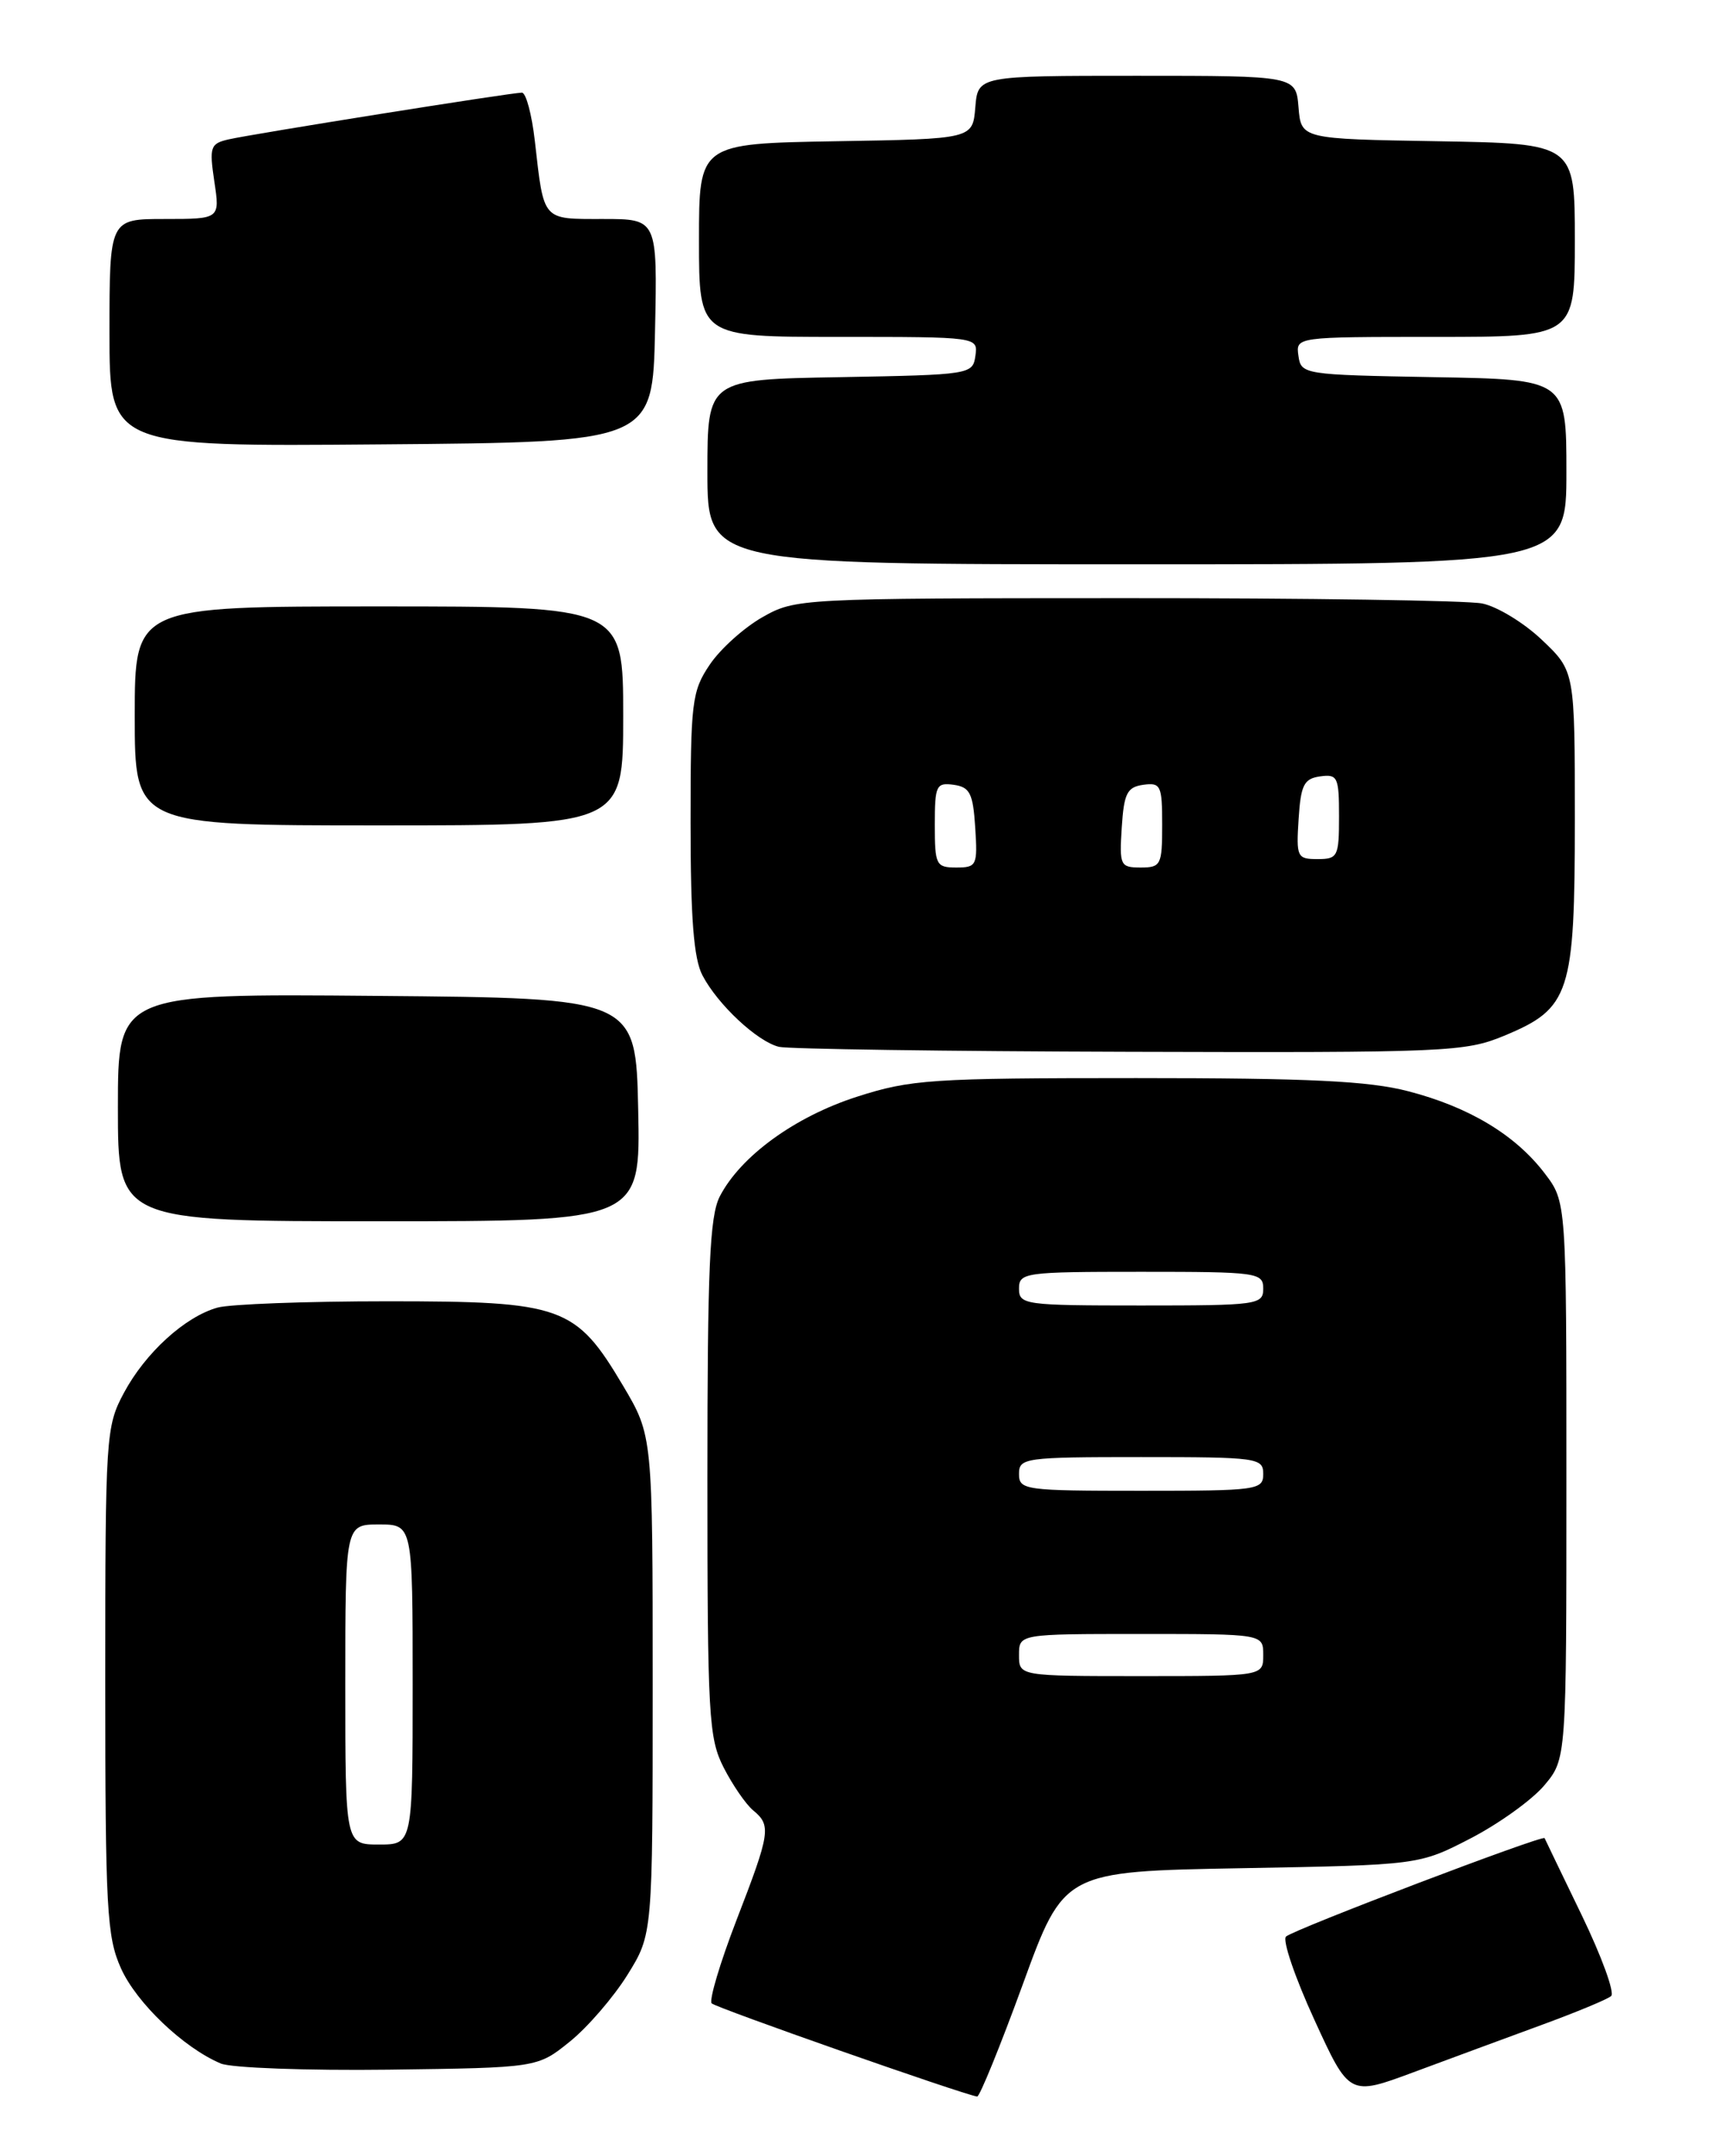 <?xml version="1.0" encoding="UTF-8" standalone="no"?>
<!DOCTYPE svg PUBLIC "-//W3C//DTD SVG 1.1//EN" "http://www.w3.org/Graphics/SVG/1.1/DTD/svg11.dtd" >
<svg xmlns="http://www.w3.org/2000/svg" xmlns:xlink="http://www.w3.org/1999/xlink" version="1.1" viewBox="0 0 204 256">
 <g >
 <path fill="currentColor"
d=" M 121.45 235.60 C 126.33 222.19 126.33 222.19 147.42 221.81 C 168.50 221.43 168.50 221.43 174.62 218.27 C 177.98 216.53 181.92 213.70 183.37 211.98 C 186.00 208.85 186.00 208.85 186.00 175.77 C 186.00 142.69 186.00 142.69 183.42 139.31 C 179.94 134.74 174.43 131.43 167.21 129.56 C 162.52 128.34 155.47 128.00 134.93 128.00 C 110.50 128.00 108.15 128.16 101.74 130.22 C 94.38 132.59 87.94 137.27 85.47 142.05 C 84.27 144.38 84.00 150.50 84.00 175.49 C 84.00 203.72 84.15 206.37 85.93 209.86 C 86.99 211.93 88.56 214.22 89.43 214.94 C 91.60 216.74 91.48 217.56 87.44 228.01 C 85.49 233.07 84.17 237.51 84.51 237.86 C 85.03 238.39 114.32 248.67 116.03 248.92 C 116.32 248.96 118.76 242.97 121.45 235.60 Z  M 183.00 240.44 C 187.12 238.93 190.87 237.38 191.31 236.99 C 191.76 236.60 190.18 232.28 187.82 227.39 C 185.45 222.50 183.47 218.38 183.41 218.24 C 183.25 217.81 153.55 229.10 152.70 229.93 C 152.26 230.35 153.77 234.79 156.06 239.78 C 160.22 248.87 160.22 248.87 167.86 246.03 C 172.06 244.47 178.88 241.95 183.00 240.44 Z  M 67.66 242.40 C 69.77 240.70 72.85 237.13 74.50 234.48 C 77.50 229.66 77.50 229.66 77.50 200.06 C 77.50 170.46 77.50 170.46 73.98 164.52 C 68.35 155.05 66.82 154.50 46.00 154.50 C 36.38 154.50 27.30 154.84 25.83 155.25 C 21.96 156.33 17.25 160.63 14.71 165.38 C 12.57 169.37 12.50 170.48 12.50 199.53 C 12.50 226.72 12.68 229.95 14.37 233.71 C 16.22 237.82 21.82 243.15 26.22 245.00 C 27.47 245.52 36.45 245.85 46.16 245.73 C 63.82 245.50 63.82 245.50 67.66 242.40 Z  M 75.78 131.75 C 75.50 118.50 75.50 118.50 44.75 118.24 C 14.00 117.97 14.00 117.97 14.00 131.49 C 14.00 145.00 14.00 145.00 45.03 145.00 C 76.06 145.00 76.06 145.00 75.78 131.75 Z  M 178.62 122.97 C 186.44 119.72 187.00 118.00 187.00 97.26 C 187.00 79.69 187.00 79.69 183.11 75.99 C 180.98 73.96 177.77 72.00 175.99 71.65 C 174.21 71.29 155.14 71.01 133.62 71.02 C 94.92 71.03 94.46 71.06 90.53 73.28 C 88.35 74.52 85.53 77.05 84.28 78.91 C 82.15 82.07 82.00 83.32 82.00 97.70 C 82.00 109.01 82.37 113.82 83.41 115.80 C 85.22 119.27 89.93 123.67 92.50 124.29 C 93.60 124.55 112.33 124.82 134.12 124.88 C 171.80 124.99 173.97 124.90 178.62 122.97 Z  M 74.00 85.00 C 74.00 72.00 74.00 72.00 45.00 72.00 C 16.00 72.00 16.00 72.00 16.00 85.00 C 16.00 98.00 16.00 98.00 45.00 98.00 C 74.00 98.00 74.00 98.00 74.00 85.00 Z  M 186.00 56.03 C 186.00 45.05 186.00 45.05 170.25 44.78 C 154.77 44.50 154.49 44.46 154.18 42.25 C 153.86 40.00 153.86 40.00 170.43 40.00 C 187.00 40.00 187.00 40.00 187.00 28.52 C 187.00 17.05 187.00 17.05 170.75 16.77 C 154.50 16.50 154.50 16.50 154.19 12.75 C 153.88 9.00 153.88 9.00 135.00 9.00 C 116.12 9.00 116.12 9.00 115.81 12.75 C 115.50 16.50 115.50 16.50 99.25 16.77 C 83.00 17.05 83.00 17.05 83.00 28.52 C 83.00 40.00 83.00 40.00 99.57 40.00 C 116.14 40.00 116.14 40.00 115.82 42.25 C 115.51 44.46 115.23 44.50 99.75 44.78 C 84.00 45.05 84.00 45.05 84.00 56.03 C 84.00 67.00 84.00 67.00 135.00 67.00 C 186.00 67.00 186.00 67.00 186.00 56.03 Z  M 77.78 39.25 C 78.06 26.00 78.06 26.00 71.60 26.00 C 64.32 26.00 64.60 26.32 63.51 16.75 C 63.15 13.59 62.46 11.00 61.97 11.00 C 60.71 11.00 29.97 15.90 27.14 16.55 C 24.97 17.05 24.84 17.44 25.45 21.55 C 26.12 26.00 26.12 26.00 19.56 26.00 C 13.00 26.00 13.00 26.00 13.00 39.51 C 13.00 53.03 13.00 53.03 45.25 52.76 C 77.50 52.50 77.50 52.50 77.78 39.25 Z  M 121.00 196.50 C 121.00 194.00 121.00 194.00 135.50 194.00 C 150.00 194.00 150.00 194.00 150.00 196.50 C 150.00 199.00 150.00 199.00 135.50 199.00 C 121.00 199.00 121.00 199.00 121.00 196.50 Z  M 121.00 175.00 C 121.00 173.09 121.67 173.00 135.50 173.00 C 149.33 173.00 150.00 173.09 150.00 175.00 C 150.00 176.91 149.33 177.00 135.50 177.00 C 121.67 177.00 121.00 176.91 121.00 175.00 Z  M 121.00 153.00 C 121.00 151.09 121.67 151.00 135.50 151.00 C 149.33 151.00 150.00 151.09 150.00 153.00 C 150.00 154.91 149.33 155.00 135.50 155.00 C 121.67 155.00 121.00 154.91 121.00 153.00 Z  M 41.00 200.00 C 41.00 181.00 41.00 181.00 45.00 181.00 C 49.00 181.00 49.00 181.00 49.00 200.00 C 49.00 219.00 49.00 219.00 45.00 219.00 C 41.00 219.00 41.00 219.00 41.00 200.00 Z  M 111.00 97.93 C 111.00 93.25 111.17 92.89 113.25 93.18 C 115.17 93.45 115.54 94.20 115.80 98.25 C 116.09 102.76 115.98 103.00 113.55 103.00 C 111.15 103.00 111.00 102.70 111.00 97.93 Z  M 133.20 98.25 C 133.46 94.20 133.83 93.45 135.75 93.18 C 137.83 92.89 138.00 93.25 138.00 97.93 C 138.00 102.70 137.85 103.00 135.45 103.00 C 133.02 103.00 132.91 102.76 133.20 98.25 Z  M 154.20 97.25 C 154.46 93.20 154.83 92.45 156.75 92.18 C 158.83 91.89 159.00 92.25 159.00 96.93 C 159.00 101.70 158.85 102.00 156.45 102.00 C 154.02 102.00 153.91 101.76 154.20 97.25 Z "/>
</g>
</svg>